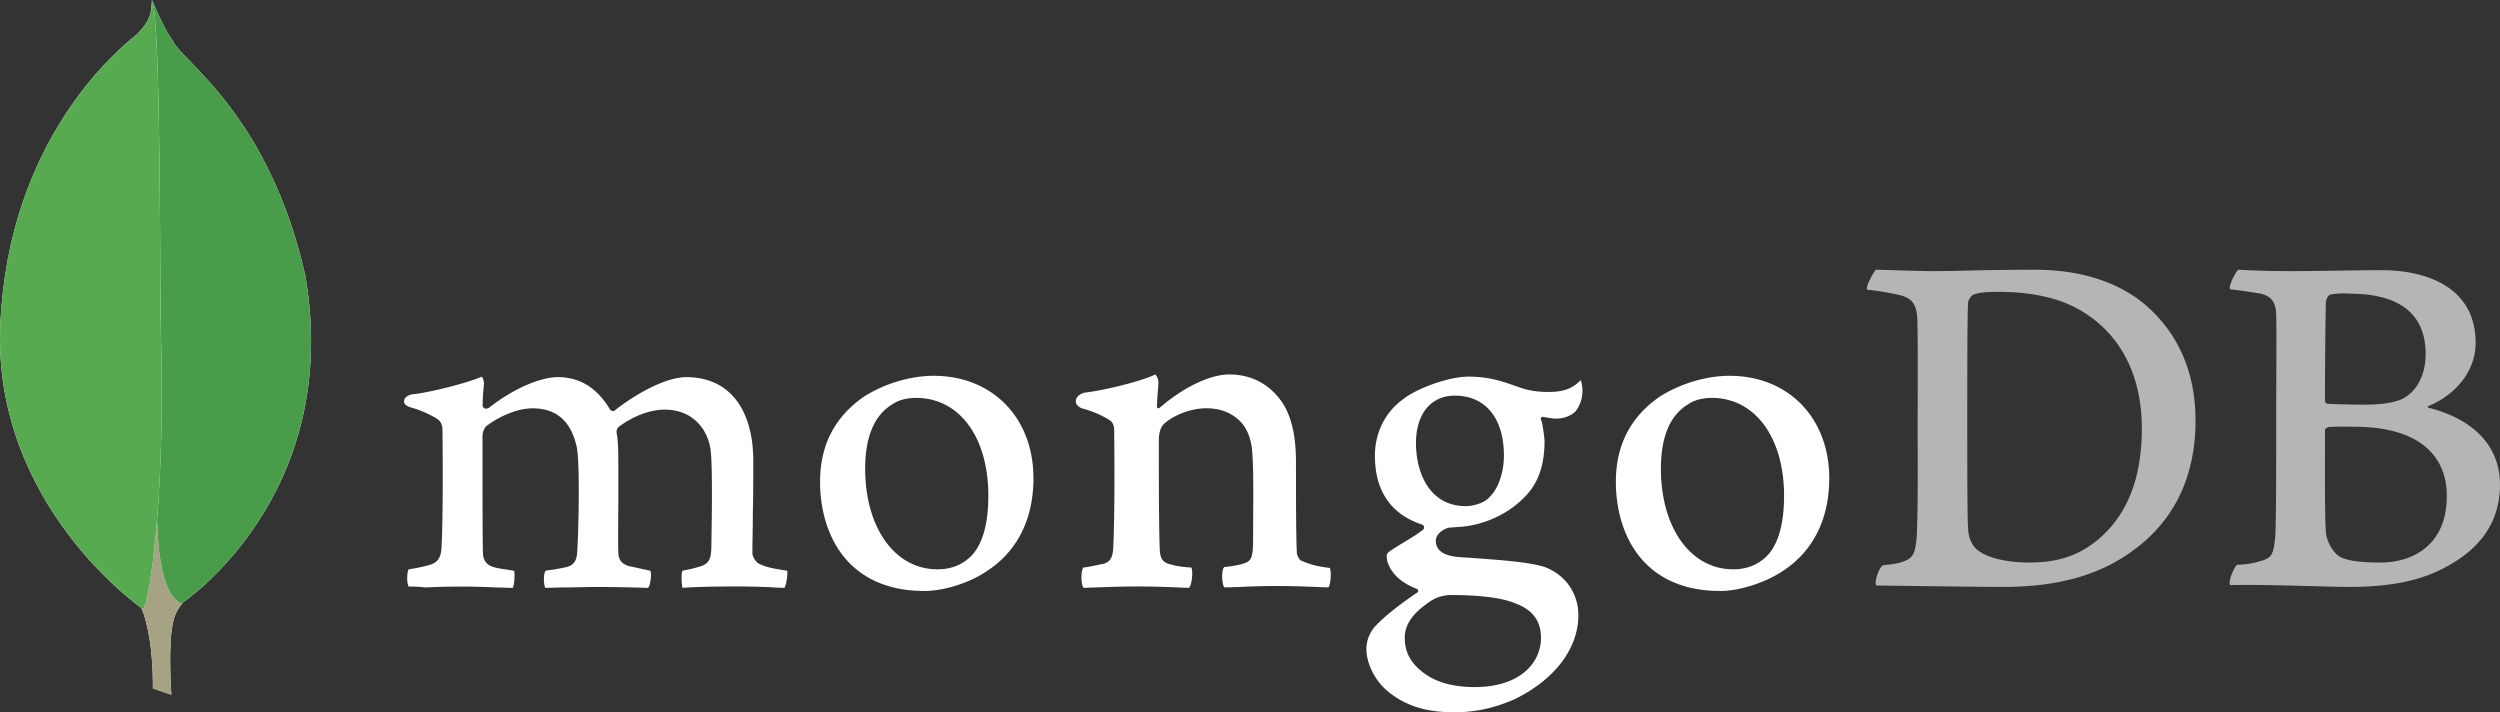 <svg id="Camada_1" data-name="Camada 1" xmlns="http://www.w3.org/2000/svg" viewBox="0 0 2497.13 711.49">
  <rect x="0" y="0" width="2497.13" height="711.49" fill="#333333" stroke="none"/>
  <defs>
    <style>
      .cls-1 {
        fill: #b5b5b5;
      }

      .cls-1, .cls-2, .cls-3, .cls-4, .cls-5 {
        fill-rule: evenodd;
      }

      .cls-2 {
        fill: #fff;
      }

      .cls-3 {
        fill: #a6a385;
      }

      .cls-4 {
        fill: #499d4a;
      }

      .cls-5 {
        fill: #58aa50;
      }
    </style>
  </defs>
  <g>
    <path class="cls-1" d="M2327.7,295.28c-2.25.45-4.5,5.41-4.5,8.11-.45,18-.9,65.79-.9,98.23,0,.91,1.35,2.71,2.7,2.71,6.76.45,23,.9,36.95.9,19.37,0,30.64-2.7,37-5.4,16.22-8.12,23.88-25.69,23.88-45.07,0-43.7-30.64-60.38-76.15-60.38a72.35,72.35,0,0,0-18.93.9ZM2444,496.7c0-44.61-32.9-69.39-92.37-69.39-2.71,0-21.63-.45-26.14.44-1.35.46-3.15,1.36-3.15,2.71,0,32-.45,82.92.9,102.74.9,8.56,7.21,20.73,14.87,24.33,8.11,4.51,26.58,5.41,39.2,5.41,35.6,0,66.69-19.83,66.69-66.24ZM2235.79,270.5c4.5,0,18,1.35,52.71,1.35,32.9,0,59-.9,91-.9,39.2,0,93.27,14,93.27,72.55,0,28.83-20.28,51.82-46.86,63.08-1.35.45-1.35,1.35,0,1.8,37.85,9.47,71.2,32.9,71.2,77.05,0,43.26-27,70.75-66.24,87.87-23.88,10.36-53.62,14-83.81,14-23,0-84.71-2.7-119-1.8-3.6-1.36,3.16-17.58,6.31-20.28,8.11-.45,14.42-.9,23-3.61,12.17-3.15,13.52-6.75,15.32-25.23.9-15.77.9-71.65.9-111.3,0-54.52.46-91.47,0-109.49-.45-14-5.4-18.47-15.31-21.18-7.67-1.35-20.28-3.15-30.65-4.5-2.26-2.26,5.41-17.58,8.12-19.38Zm-260,280.27c10.82,8.56,32,12.16,50.92,12.16,24.33,0,48.66-4.5,72.09-25.68,23.89-21.62,40.56-55,40.56-108.14,0-50.92-19.38-92.38-59-116.7-22.53-14-51.37-19.83-84.71-19.83-9.92,0-19.38.45-25.23,3.15-1.36.91-4.51,5-4.51,7.21-.9,9-.9,78.4-.9,119,0,41.9,0,100.48.9,107.24,0,6.76,3.15,17.13,9.91,21.63ZM1873.5,270.5c8.57,0,41.46,1.35,57.23,1.35,28.39,0,48.66-1.35,102.28-1.35,45.06,0,82.91,12.17,110,35.15,32.89,28.38,50,67.59,50,115.35,0,68-31.1,107.24-62.19,129.77-31.08,23-71.64,36.5-129.32,36.5-30.64,0-83.35-.9-127.07-1.36H1874c-2.25-4,3.61-19.82,7.21-20.27,11.72-1.35,14.88-1.81,20.73-4,9.46-3.61,11.27-8.57,12.62-25.24,1.35-31.09.9-68.49.9-110.85,0-30.18.45-89.21-.45-108.14-1.35-15.77-8.11-19.82-21.63-22.53-6.76-1.35-15.77-3.15-28.38-4.5-1.81-3.16,6.3-17.13,8.55-19.83Z" transform="translate(0 -1.05)"/>
    <path class="cls-2" d="M1328.29,568.34c-11.27-1.35-19.38-3.15-29.29-7.66-1.35-.9-3.61-5.4-3.61-7.21-.9-15.77-.9-60.83-.9-91,0-24.34-4-45.52-14.42-60.38-12.16-17.13-29.73-27-52.27-27-19.82,0-46.41,13.52-68.49,32.44-.45.45-4,3.61-3.6-1.35,0-5,.9-14.87,1.35-21.63.45-6.31-3.15-9.46-3.15-9.46-14.42,7.21-55,16.67-69.85,18-10.81,2.26-13.51,12.62-2.24,16.22h.45c12.15,3.61,20.27,7.66,26.57,11.72,4.51,3.61,4.06,8.56,4.06,12.62.45,33.79.45,85.61-.9,114-.45,11.26-3.6,15.32-11.72,17.12l.91-.45c-6.31,1.35-11.27,2.7-18.93,3.6-2.7,2.71-2.7,17.13,0,20.28,5,0,31.09-1.35,52.73-1.35,29.73,0,45,1.35,52.71,1.35,3.15-3.6,4.06-17.12,2.26-20.28-8.57-.45-14.88-1.35-20.73-3.15-8.11-1.81-10.37-5.86-10.82-15.32-.9-23.89-.9-74.35-.9-108.59,0-9.47,2.7-14,5.4-16.68,10.37-9,27-15.32,41.91-15.32,14.42,0,23.88,4.51,31.09,10.37,9.92,8.11,13.07,19.82,14.42,28.38,2.25,19.38,1.35,57.68,1.35,91,0,18-1.35,22.53-8.1,24.78-3.16,1.36-11.27,3.16-20.73,4.06-3.16,3.16-2.25,17.13,0,20.28,13.06,0,28.39-1.35,50.91-1.35,27.94,0,46,1.35,53.18,1.35,2.24-2.7,3.15-15.77,1.35-19.38ZM1453.1,396.22c-23.88,0-38.75,18.47-38.75,47.31,0,29.29,13.07,63.08,50,63.08,6.3,0,18-2.7,23.42-9,8.57-8.11,14.43-24.33,14.43-41.46,0-37.39-18.48-59.92-49.12-59.92ZM1450,595.38a38.7,38.7,0,0,0-19.38,5c-18.92,12.16-27.48,23.87-27.48,37.85,0,13.06,5,23.42,15.77,32.44,13.06,11.26,31.09,16.67,54.06,16.67,46,0,66.25-24.78,66.25-49.11,0-17.13-8.57-28.39-26.14-34.7-12.61-5.41-35.59-8.11-63.08-8.11Zm3.15,117.16c-27.48,0-47.31-5.86-64.43-18.93C1372,681,1364.79,662.07,1364.79,649a34.52,34.52,0,0,1,9-22.53c5-5.41,15.77-15.77,41.45-33.34.9-.45,1.35-.9,1.35-1.81a3,3,0,0,0-1.8-2.25c-21.18-8.11-27.49-21.18-29.29-28.39v-.9c-.45-2.7-1.35-5.4,2.71-8.11,3.15-2.25,7.66-5,12.61-8.1,7.66-4.52,15.77-9.47,20.73-13.53a3.31,3.31,0,0,0,.9-2.7,3,3,0,0,0-1.81-2.25c-31.53-10.37-47.3-33.8-47.3-69,0-23,10.36-43.7,28.83-56.77,12.62-9.91,44.16-22.08,64.89-22.08h1.35c21.18.45,32.89,5,49.56,10.82,9,3.15,17.58,4.5,29.3,4.5,17.57,0,25.23-5.41,31.53-11.71.46.9,1.36,3.15,1.81,9a34,34,0,0,1-5.86,20.73c-3.6,4.95-11.71,8.56-19.82,8.56h-2.26a98.91,98.91,0,0,1-11.72-1.81l-1.79.91c-.45.9,0,1.8.44,3.15l.46.9c.9,4.06,2.7,16.22,2.7,19.38,0,36.95-14.87,53.16-30.64,65.33a103.74,103.74,0,0,1-52.72,20.28,56.62,56.62,0,0,0-6.31.45c-2.25,0-5.4.45-5.86.45h-.45c-3.6.9-12.61,5.41-12.61,13.06,0,6.76,4,14.88,23.43,16.23,4.05.45,8.1.45,12.61.9,25.69,1.8,57.68,4.06,72.55,9,20.73,7.66,33.79,26.14,33.79,48.22,0,33.34-23.87,64.43-63.53,83.8-19.37,8.57-38.75,13.08-59.93,13.08Zm256.84-314.07c-9.46,0-18,2.25-24.33,6.76C1668,416,1659,437.67,1659,469.21c0,59,29.74,100.49,72.1,100.49,12.62,0,22.53-3.61,31.09-10.82,13.06-10.82,19.83-32.44,19.83-62.63,0-58.58-29.3-97.78-72.1-97.78Zm8.11,192.85c-76.6,0-104.09-56.32-104.09-109,0-36.95,14.87-65.34,44.61-85.61,21.18-13.07,46.42-20.28,68.94-20.28,58.58,0,99.58,41.91,99.58,102.29,0,41-16.22,73.44-47.31,93.27-14.87,9.91-40.55,19.37-61.73,19.37Zm-803-192.85c-9.46,0-18,2.25-24.33,6.76-17.57,10.81-26.59,32.44-26.59,64,0,59,29.74,100.49,72.1,100.49,12.62,0,22.53-3.61,31.09-10.82,13.06-10.82,19.83-32.44,19.83-62.63,0-58.58-28.84-97.78-72.1-97.78Zm8.11,192.85c-76.6,0-104.08-56.32-104.08-109,0-36.95,14.86-65.34,44.6-85.61,21.18-13.07,46.42-20.28,68.95-20.28,58.57,0,99.58,41.91,99.58,102.29,0,41-16.22,73.44-47.32,93.27-14.42,9.91-40.1,19.37-61.73,19.37Zm-515-4.5c-.9-1.35-1.8-5.41-1.35-10.36a15.24,15.24,0,0,1,1.35-6.76A166.21,166.21,0,0,0,428,565.64c9-2.26,12.62-7.21,13.06-18.47,1.36-27,1.36-78.41.91-114v-.91c0-4.05,0-9-5-12.62a101.73,101.73,0,0,0-27-11.71c-4.06-1.35-6.76-3.6-6.31-6.3,0-2.71,2.7-5.86,8.56-6.77,14.87-1.35,53.61-10.81,68.94-17.57.9.9,2.25,3.61,2.25,7.21l-.45,4.95c-.45,5-.9,10.82-.9,16.68a3.48,3.48,0,0,0,3.6,3.15,6.39,6.39,0,0,0,2.71-.9c28.84-22.53,55-30.64,68.49-30.64,22.08,0,39.2,10.37,52.27,32a3.39,3.39,0,0,0,3.15,1.81,3.24,3.24,0,0,0,2.71-1.35c26.58-20.28,53.17-32.45,70.74-32.45,41.9,0,66.69,31.09,66.69,83.81,0,14.87,0,34.25-.45,51.83,0,15.76-.45,30.18-.45,40.55,0,2.24,3.15,9.45,8.1,10.81,6.31,3.15,14.88,4.5,26.14,6.31h.45c.9,3.15-.9,14.86-2.7,17.12a110.49,110.49,0,0,1-11.26-.45q-17.12-.88-34.25-.9c-27.94,0-42.36.45-56.33,1.35-.89-3.6-1.35-14.42,0-17.12A139.46,139.46,0,0,0,698.81,567c9-2.7,11.26-6.76,11.72-18.47,0-8.56,1.79-81.56-.91-99.13-2.7-18-16.22-39.2-46-39.2-11.27,0-28.84,4.5-46,17.56a8.07,8.07,0,0,0-1.81,4.51v.46c1.81,9.45,1.81,20.27,1.81,36.94V499c0,20.28-.45,39.21,0,53.62,0,9.92,5.86,12.17,10.82,14,2.7.45,4.5.9,6.75,1.35,4.06.9,8.11,1.81,14.42,3.16.91,1.8.91,7.66-.45,12.61a8.59,8.59,0,0,1-1.8,4.51c-15.32-.45-31.09-.9-54.07-.9-6.76,0-18.48.45-28.39.45-8.11,0-15.77.45-20.27.45-.46-.9-1.36-4-1.36-9,0-4.06.9-7.21,1.81-8.11a30.39,30.39,0,0,1,6.3-.9c5.41-.91,9.92-1.81,14.42-2.71,7.67-2.25,10.37-6.31,10.81-16.22,1.36-22.53,2.71-87-.44-103.19-5.41-26.13-20.28-39.2-44.16-39.2-14,0-31.55,6.76-46,17.58-2.26,1.8-4.06,6.3-4.06,10.36v26.59c0,32.44,0,73,.45,90.57.45,5.4,2.25,11.71,12.62,14a95.33,95.33,0,0,0,10.36,1.81l8.11,1.35c.91,2.7.45,13.52-1.35,17.12-4.51,0-9.91-.45-16.22-.45-9.46-.45-21.63-.9-35.15-.9-15.77,0-27,.45-36.05.9a109.17,109.17,0,0,0-16.67-.9Z" transform="translate(0 -1.05)"/>
    <path class="cls-2" d="M171.16,695l-18.47-6.31s2.25-94.17-31.55-100.93c-22.52-26.14,3.62-1108.46,84.72-3.61,0,0-27.94,14-32.9,37.85-5.41,23.44-1.8,73-1.8,73Z" transform="translate(0 -1.05)"/>
    <path class="cls-3" d="M171.16,695l-18.47-6.31s2.25-94.17-31.55-100.93c-22.52-26.14,3.62-1108.46,84.72-3.61,0,0-27.94,14-32.9,37.85-5.41,23.44-1.8,73-1.8,73Z" transform="translate(0 -1.05)"/>
    <path class="cls-2" d="M181.07,603.94S342.84,497.6,305,276.35C268.49,115.5,182.43,62.78,173,42.5,162.6,28.08,152.69,2.85,152.69,2.85l6.76,447.43c0,.46-14,137,21.63,153.67" transform="translate(0 -1.05)"/>
    <path class="cls-4" d="M181.07,603.94S342.84,497.6,305,276.35C268.49,115.5,182.43,62.78,173,42.5,162.6,28.08,152.69,2.85,152.69,2.85l6.76,447.43c0,.46-14,137,21.63,153.67" transform="translate(0 -1.05)"/>
    <path class="cls-2" d="M143.23,609.8S-8.63,506.16.39,323.67C9,141.18,116.19,51.51,136.91,35.29c13.52-14.42,14-19.83,14.88-34.24,9.46,20.27,7.66,303.25,9,336.59C164.85,466.06,153.59,585.47,143.23,609.8Z" transform="translate(0 -1.05)"/>
    <path class="cls-5" d="M143.23,609.8S-8.63,506.16.39,323.67C9,141.18,116.19,51.51,136.91,35.29c13.52-14.42,14-19.83,14.88-34.24,9.46,20.27,7.66,303.25,9,336.59C164.85,466.06,153.59,585.47,143.23,609.8Z" transform="translate(0 -1.05)"/>
  </g>
</svg>
